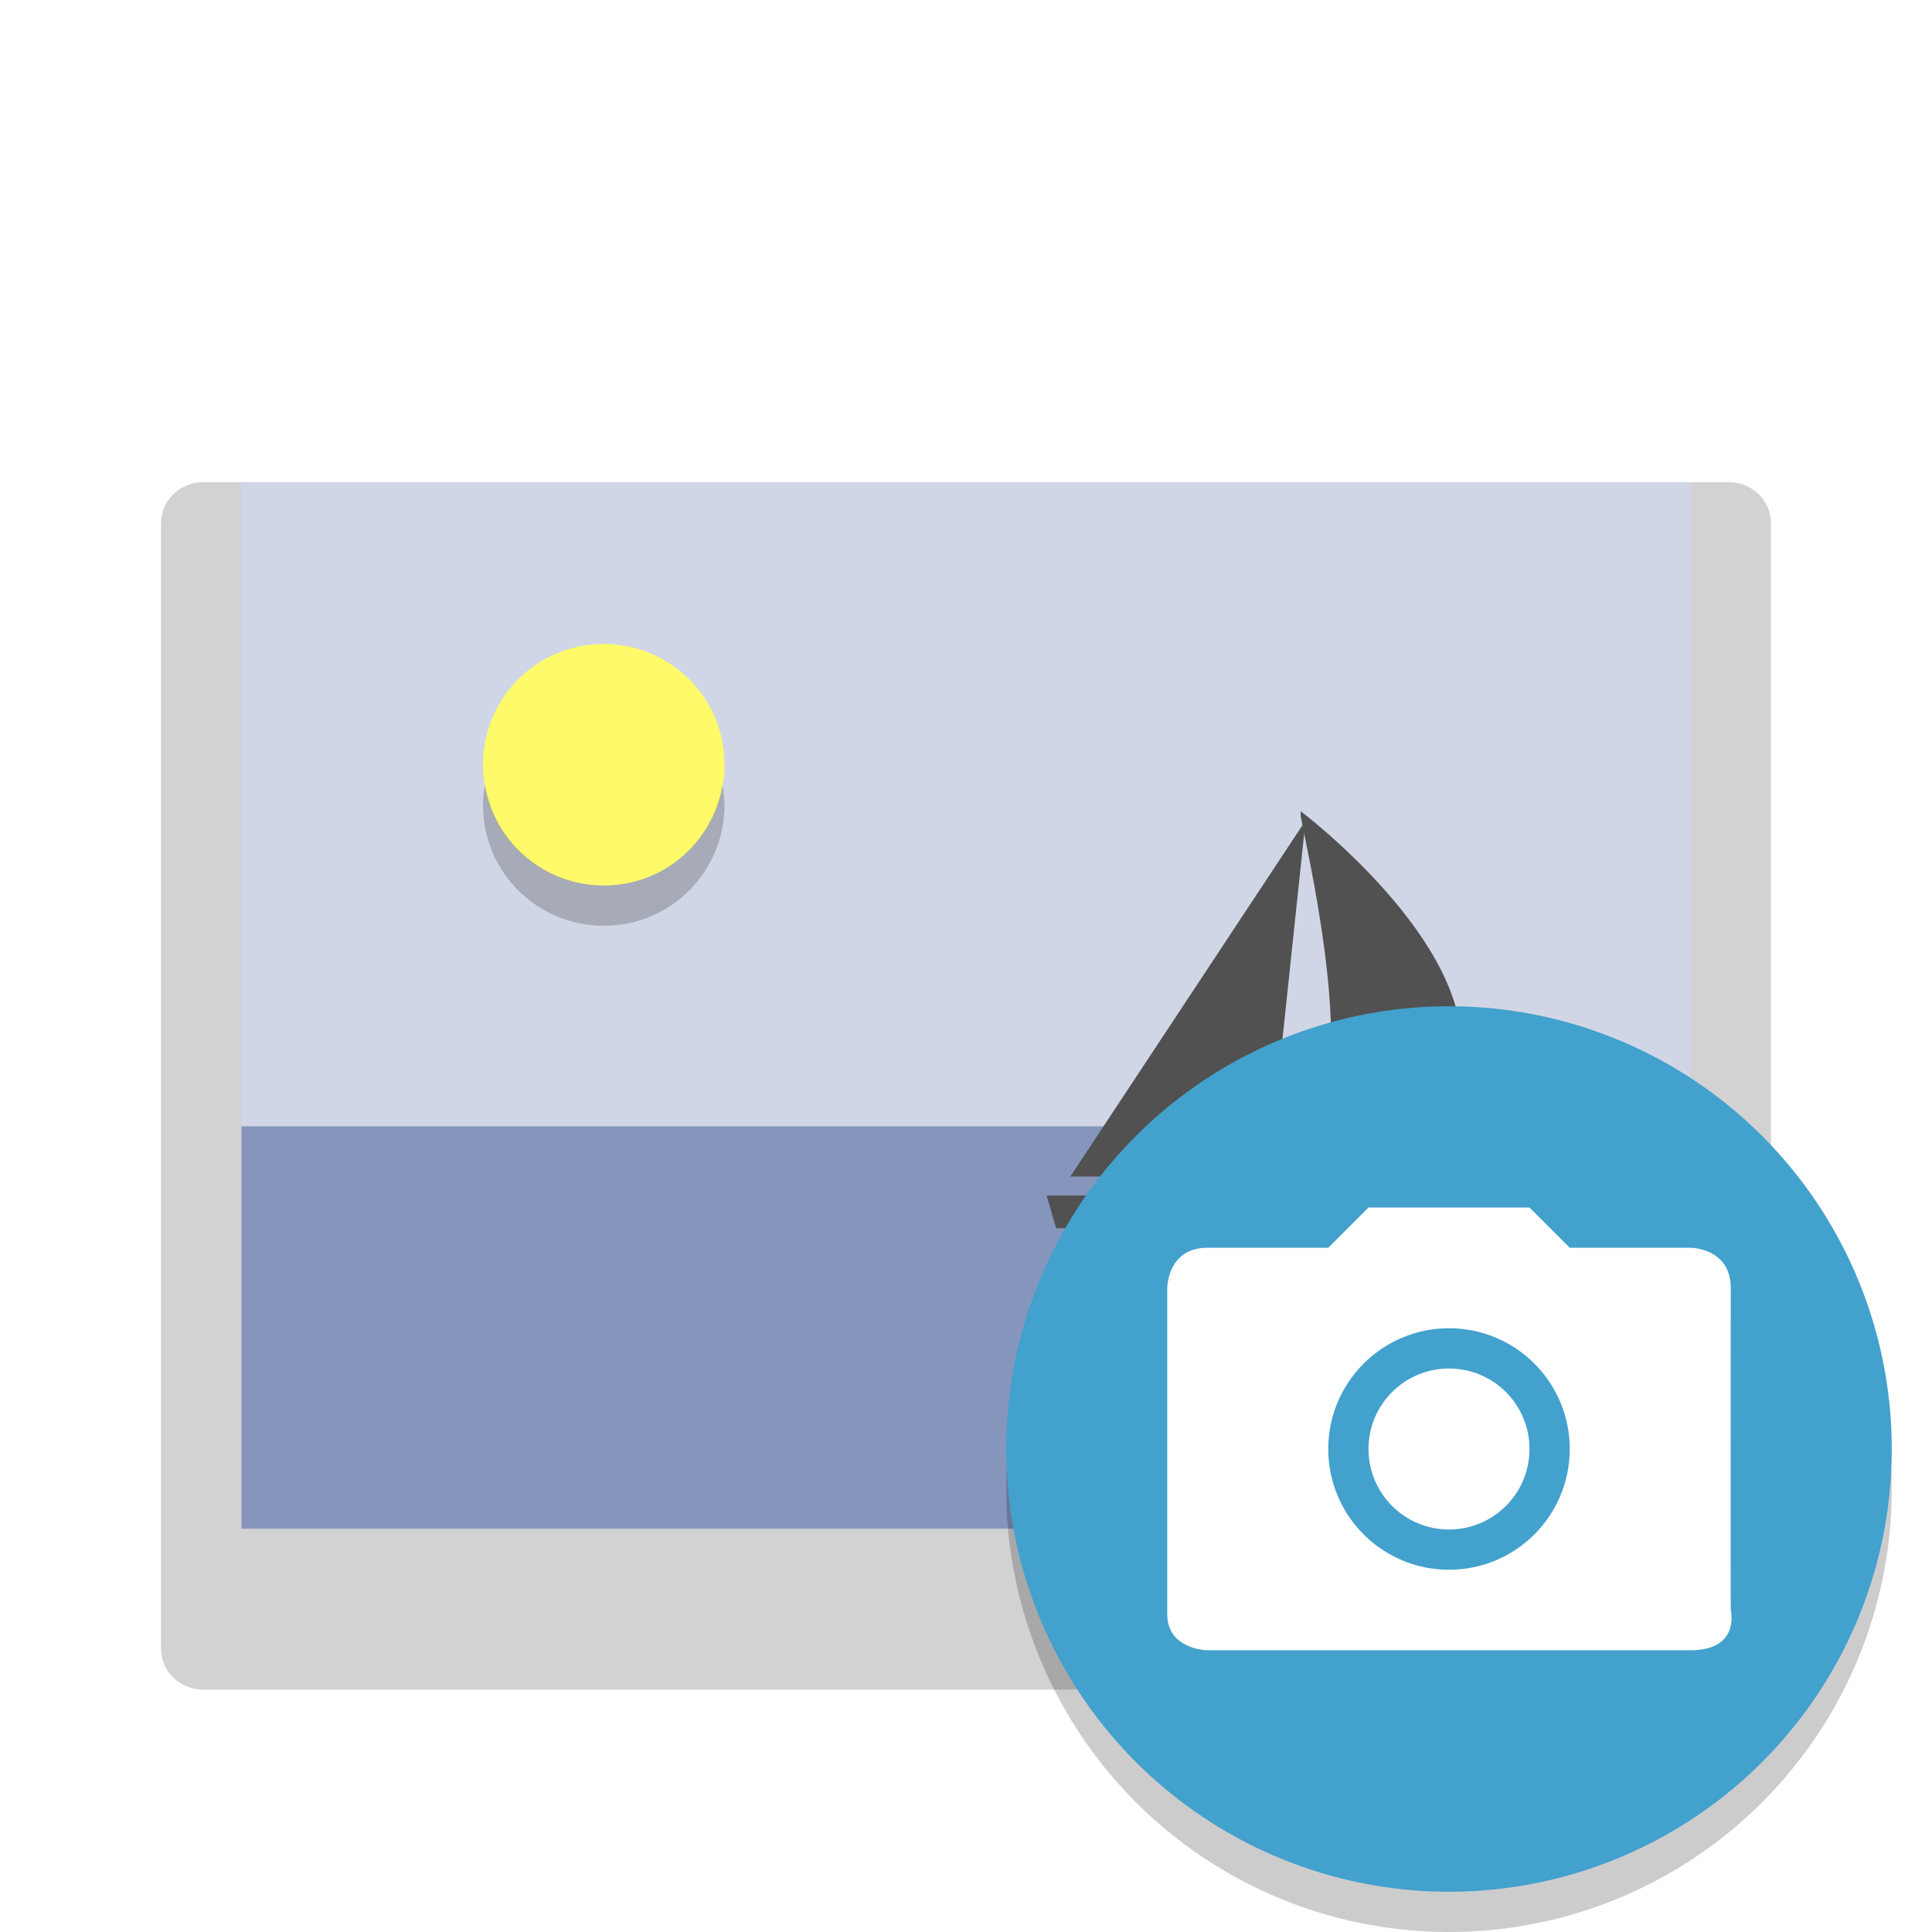 <svg width="48" height="48" version="1" xmlns="http://www.w3.org/2000/svg">
<defs>
<filter id="filter959" color-interpolation-filters="sRGB">
<feFlood flood-color="rgb(0,0,0)" flood-opacity=".2" result="flood"/>
<feComposite in="flood" in2="SourceGraphic" operator="in" result="composite1"/>
<feGaussianBlur in="composite1" result="blur"/>
<feOffset dx="0" dy="1" result="offset"/>
<feComposite in="SourceGraphic" in2="offset" result="fbSourceGraphic"/>
<feColorMatrix in="fbSourceGraphic" result="fbSourceGraphicAlpha" values="0 0 0 -1 0 0 0 0 -1 0 0 0 0 -1 0 0 0 0 1 0"/>
<feFlood flood-color="rgb(255,255,255)" flood-opacity=".102" in="fbSourceGraphic" result="flood"/>
<feComposite in="flood" in2="fbSourceGraphic" operator="out" result="composite1"/>
<feGaussianBlur in="composite1" result="blur"/>
<feOffset dx="0" dy="1" result="offset"/>
<feComposite in="offset" in2="fbSourceGraphic" operator="atop" result="composite2"/>
</filter>
<filter id="filter1004" color-interpolation-filters="sRGB">
<feFlood flood-color="rgb(0,0,0)" flood-opacity=".2" result="flood"/>
<feComposite in="flood" in2="SourceGraphic" operator="in" result="composite1"/>
<feGaussianBlur in="composite1" result="blur"/>
<feOffset dx="0" dy="1" result="offset"/>
<feComposite in="SourceGraphic" in2="offset" result="composite2"/>
</filter>
</defs>
<path d="m5.05 9.98h37.901c0.581 0 1.049 0.456 1.049 1.021v21.697c0 0.566-7.883 7.28-8.464 7.28h-30.487c-0.581 0-1.049-0.455-1.049-1.021v-27.957c0-0.566 0.468-1.021 1.049-1.021z" color="#000000" fill="#d2d2d2" filter="url(#filter959)" stroke-width="2.5"/>
<path d="m6.001 27.98v10h33.427v-2.5h2.571v-7.5z" fill="#8595bc" stroke-width="2.535"/>
<path d="m6.001 11.98h35.999v16h-35.999z" fill="#d0d6e5" stroke-width="2.618"/>
<path d="m18 19c0 1.622-1.297 3-3 3-1.622 0-3-1.297-3-3 0-1.622 1.297-3 3-3 1.622 0 3 1.297 3 3z" fill="#fffa6a" stroke-width="2"/>
<g transform="matrix(2.5 0 0 2.5 -70.996 1.846)" fill="#515151" filter="url(#filter1004)">
<path d="m38.941 10.467h3.414l0.514-0.326h-1.123s1.029-0.186 1.169-1.35c0.14-1.164-1.59-2.467-1.59-2.467v0.047c0.047 0.279 0.514 2.235 0.187 2.98-0.14 0.652-0.561 0.791-0.561 0.791h-2.151l0.094 0.326z"/>
<path d="m40.999 9.954h-1.964l2.338-3.538z"/>
</g>
<path d="m35.337 40.985c1.893 0.307 8.938-4.223 8.654-7.921-1.457 2.259-4.436 1.199-8.265 1.348 0 0 0.369 6.107-0.389 6.573z" color="#000000" fill="#7c7c7c" fill-rule="evenodd" stroke-width="2.5"/>
<path d="m12.051 19.494c-0.028 0.166-0.051 0.333-0.051 0.506 0 1.703 1.378 3 3 3 1.703 0 3-1.378 3-3 0-0.17-0.024-0.333-0.051-0.494-0.238 1.391-1.428 2.494-2.949 2.494-1.459 0-2.711-1.055-2.949-2.506z" fill-opacity=".2" stroke-width="2"/>
<circle cx="36" cy="37" r="11" opacity=".2"/>
<circle cx="36" cy="36" r="11" fill="#42a1cd"/>
<path d="m34 30-1 1h-3c-1 0-1 1-1 1v8.094c-5e-3 0.898 1 0.906 1 0.906h12c1.25 0 1-1 1-1-6e-3 -0.164 0-8 0-8 0-1-1-1-1-1h-3l-1-1zm2 3c1.657 0 3 1.343 3 3s-1.343 3-3 3c-1.657 0-3-1.343-3-3s1.343-3 3-3zm0 1c-1.105 0-2 0.895-2 2s0.895 2 2 2 2-0.895 2-2-0.895-2-2-2z" fill="#fff"/>
</svg>
